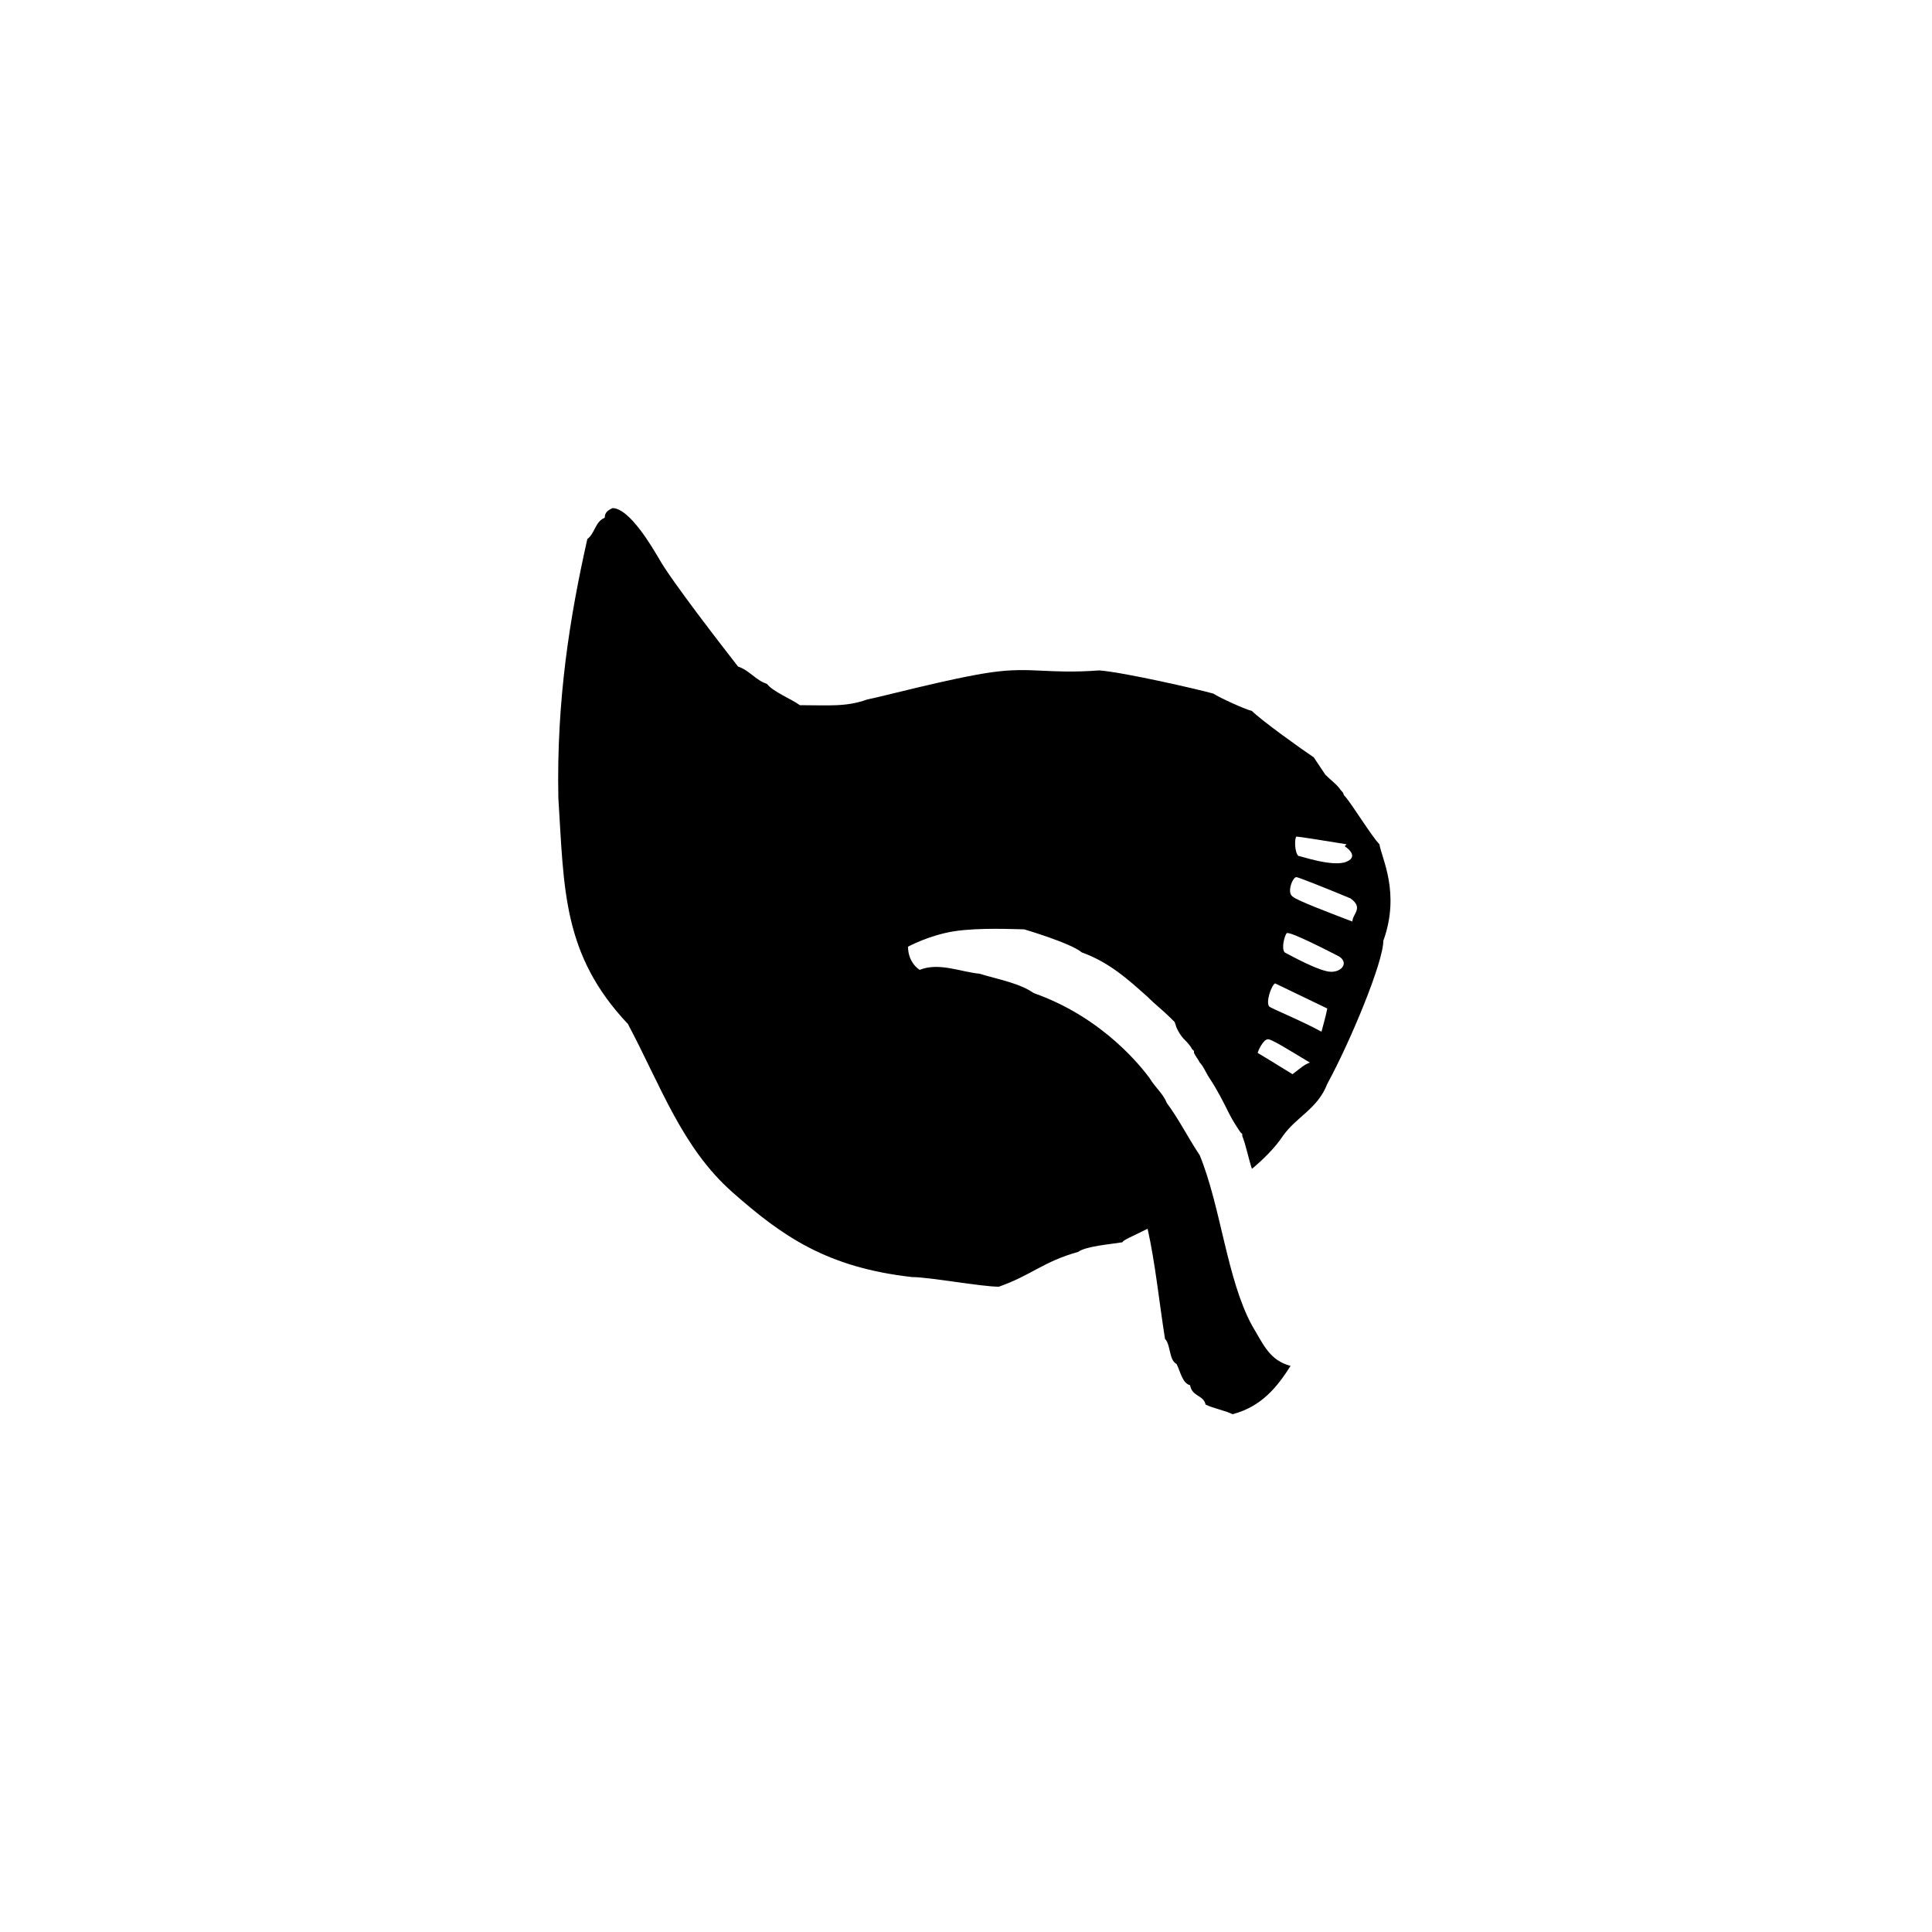 <?xml version="1.0" encoding="utf-8"?>
<svg version="1.1" id="Layer_1" xmlns="http://www.w3.org/2000/svg" xmlns:xlink="http://www.w3.org/1999/xlink" x="0px" y="0px"
	 viewBox="0 0 100 100" style="enable-background:new 0 0 100 100;" xml:space="preserve">
<path class="st1" d="M71.4,43.7c-0.4-0.4-1.5-2.2-1.8-2.5c-0.1-0.1,0-0.1-0.2-0.3c-0.2-0.3-0.5-0.5-0.8-0.8
	c-0.2-0.3-0.4-0.6-0.6-0.9c-0.6-0.4-2.7-1.9-3.2-2.4c-0.4-0.1-1.7-0.7-2-0.9c-0.7-0.2-4.6-1.1-5.9-1.2c-2.7,0.2-3.5-0.2-5.6,0.1
	c-2.1,0.3-5.8,1.3-6.4,1.4c-1.1,0.4-2,0.3-3.5,0.3c-0.4-0.3-1.4-0.7-1.7-1.1c-0.6-0.2-0.9-0.7-1.5-0.9c-0.7-0.9-3.5-4.5-4.1-5.6
	c-0.3-0.5-1.5-2.6-2.4-2.6c-0.2,0.1-0.4,0.2-0.4,0.5c-0.5,0.2-0.5,0.8-0.9,1.1c-0.9,4-1.6,8.3-1.5,13.4c0.3,4.7,0.2,8.1,3.6,11.7
	c1.7,3.2,2.8,6.4,5.4,8.7c2.6,2.3,4.9,3.9,9.3,4.4c0.9,0,3.6,0.5,4.5,0.5c1.7-0.6,2.3-1.3,4.1-1.8c0.4-0.3,1.7-0.4,2.3-0.5
	c0-0.1,0.5-0.3,1.3-0.7c0.4,1.8,0.6,3.8,0.9,5.7c0.3,0.3,0.2,1.1,0.6,1.3c0.2,0.4,0.3,1,0.7,1.1c0.1,0.6,0.7,0.5,0.8,1
	c0.4,0.2,1,0.3,1.4,0.5c1.5-0.4,2.3-1.4,3-2.5c-1.1-0.3-1.4-1.1-2-2.1c-1.3-2.4-1.6-6.1-2.7-8.8c-0.6-0.9-1.1-1.9-1.7-2.7
	c-0.2-0.5-0.6-0.8-0.9-1.3c-0.3-0.4-2.3-3.1-6-4.4c-0.7-0.5-1.8-0.7-2.8-1c-1-0.1-2.1-0.6-3.1-0.2C47.3,50,47,49.6,47,49
	c0,0,1.1-0.6,2.4-0.8s3.2-0.1,3.5-0.1l0.1,0c0,0,2.4,0.7,3,1.2c1.4,0.5,2.4,1.4,3.4,2.3c0.4,0.4,0.8,0.7,1.2,1.1l0.2,0.2l0.1,0.3
	c0.1,0.2,0.2,0.4,0.4,0.6c0.1,0.1,0.3,0.3,0.4,0.5l0.1,0.1l0,0.1c0.1,0.2,0.2,0.3,0.3,0.5c0.2,0.2,0.3,0.5,0.5,0.8
	c0.4,0.6,0.7,1.2,1,1.8c0.2,0.4,0.4,0.7,0.6,1l0.1,0.1l0,0.1c0.2,0.5,0.3,1.1,0.5,1.7c0.6-0.5,1.2-1.1,1.6-1.7
	c0.7-1,1.8-1.4,2.3-2.7c1.2-2.2,2.9-6.3,2.9-7.4C72.5,46.2,71.5,44.4,71.4,43.7z M67.1,43.3c0.1,0,1.4,0.2,2.6,0.4l-0.1,0.1
	c0,0,0.8,0.5,0.1,0.8c-0.7,0.3-2.4-0.3-2.5-0.3C67,44.1,67,43.4,67.1,43.3z M66.9,55.6c-0.8-0.5-1.8-1.1-1.8-1.1
	c0-0.1,0.3-0.7,0.5-0.7c0.1-0.1,1.2,0.6,2.2,1.2C67.5,55.1,67.3,55.3,66.9,55.6z M68.4,53.4c-1.1-0.6-2.6-1.2-2.7-1.3
	c-0.2-0.2,0.1-1.1,0.3-1.2l2.7,1.3C68.6,52.7,68.5,53,68.4,53.4z M68.9,50.3c-0.6,0-2.2-0.9-2.4-1c-0.2-0.2,0-0.9,0.1-1
	c0.2-0.1,2.3,1,2.7,1.2C69.8,49.8,69.5,50.3,68.9,50.3z M70,47.7c-1.3-0.5-2.9-1.1-3.1-1.3c-0.3-0.2,0-1,0.2-1
	c0.1,0,1.6,0.6,2.8,1.1C70.6,47,70,47.3,70,47.7z"/>
</svg>
